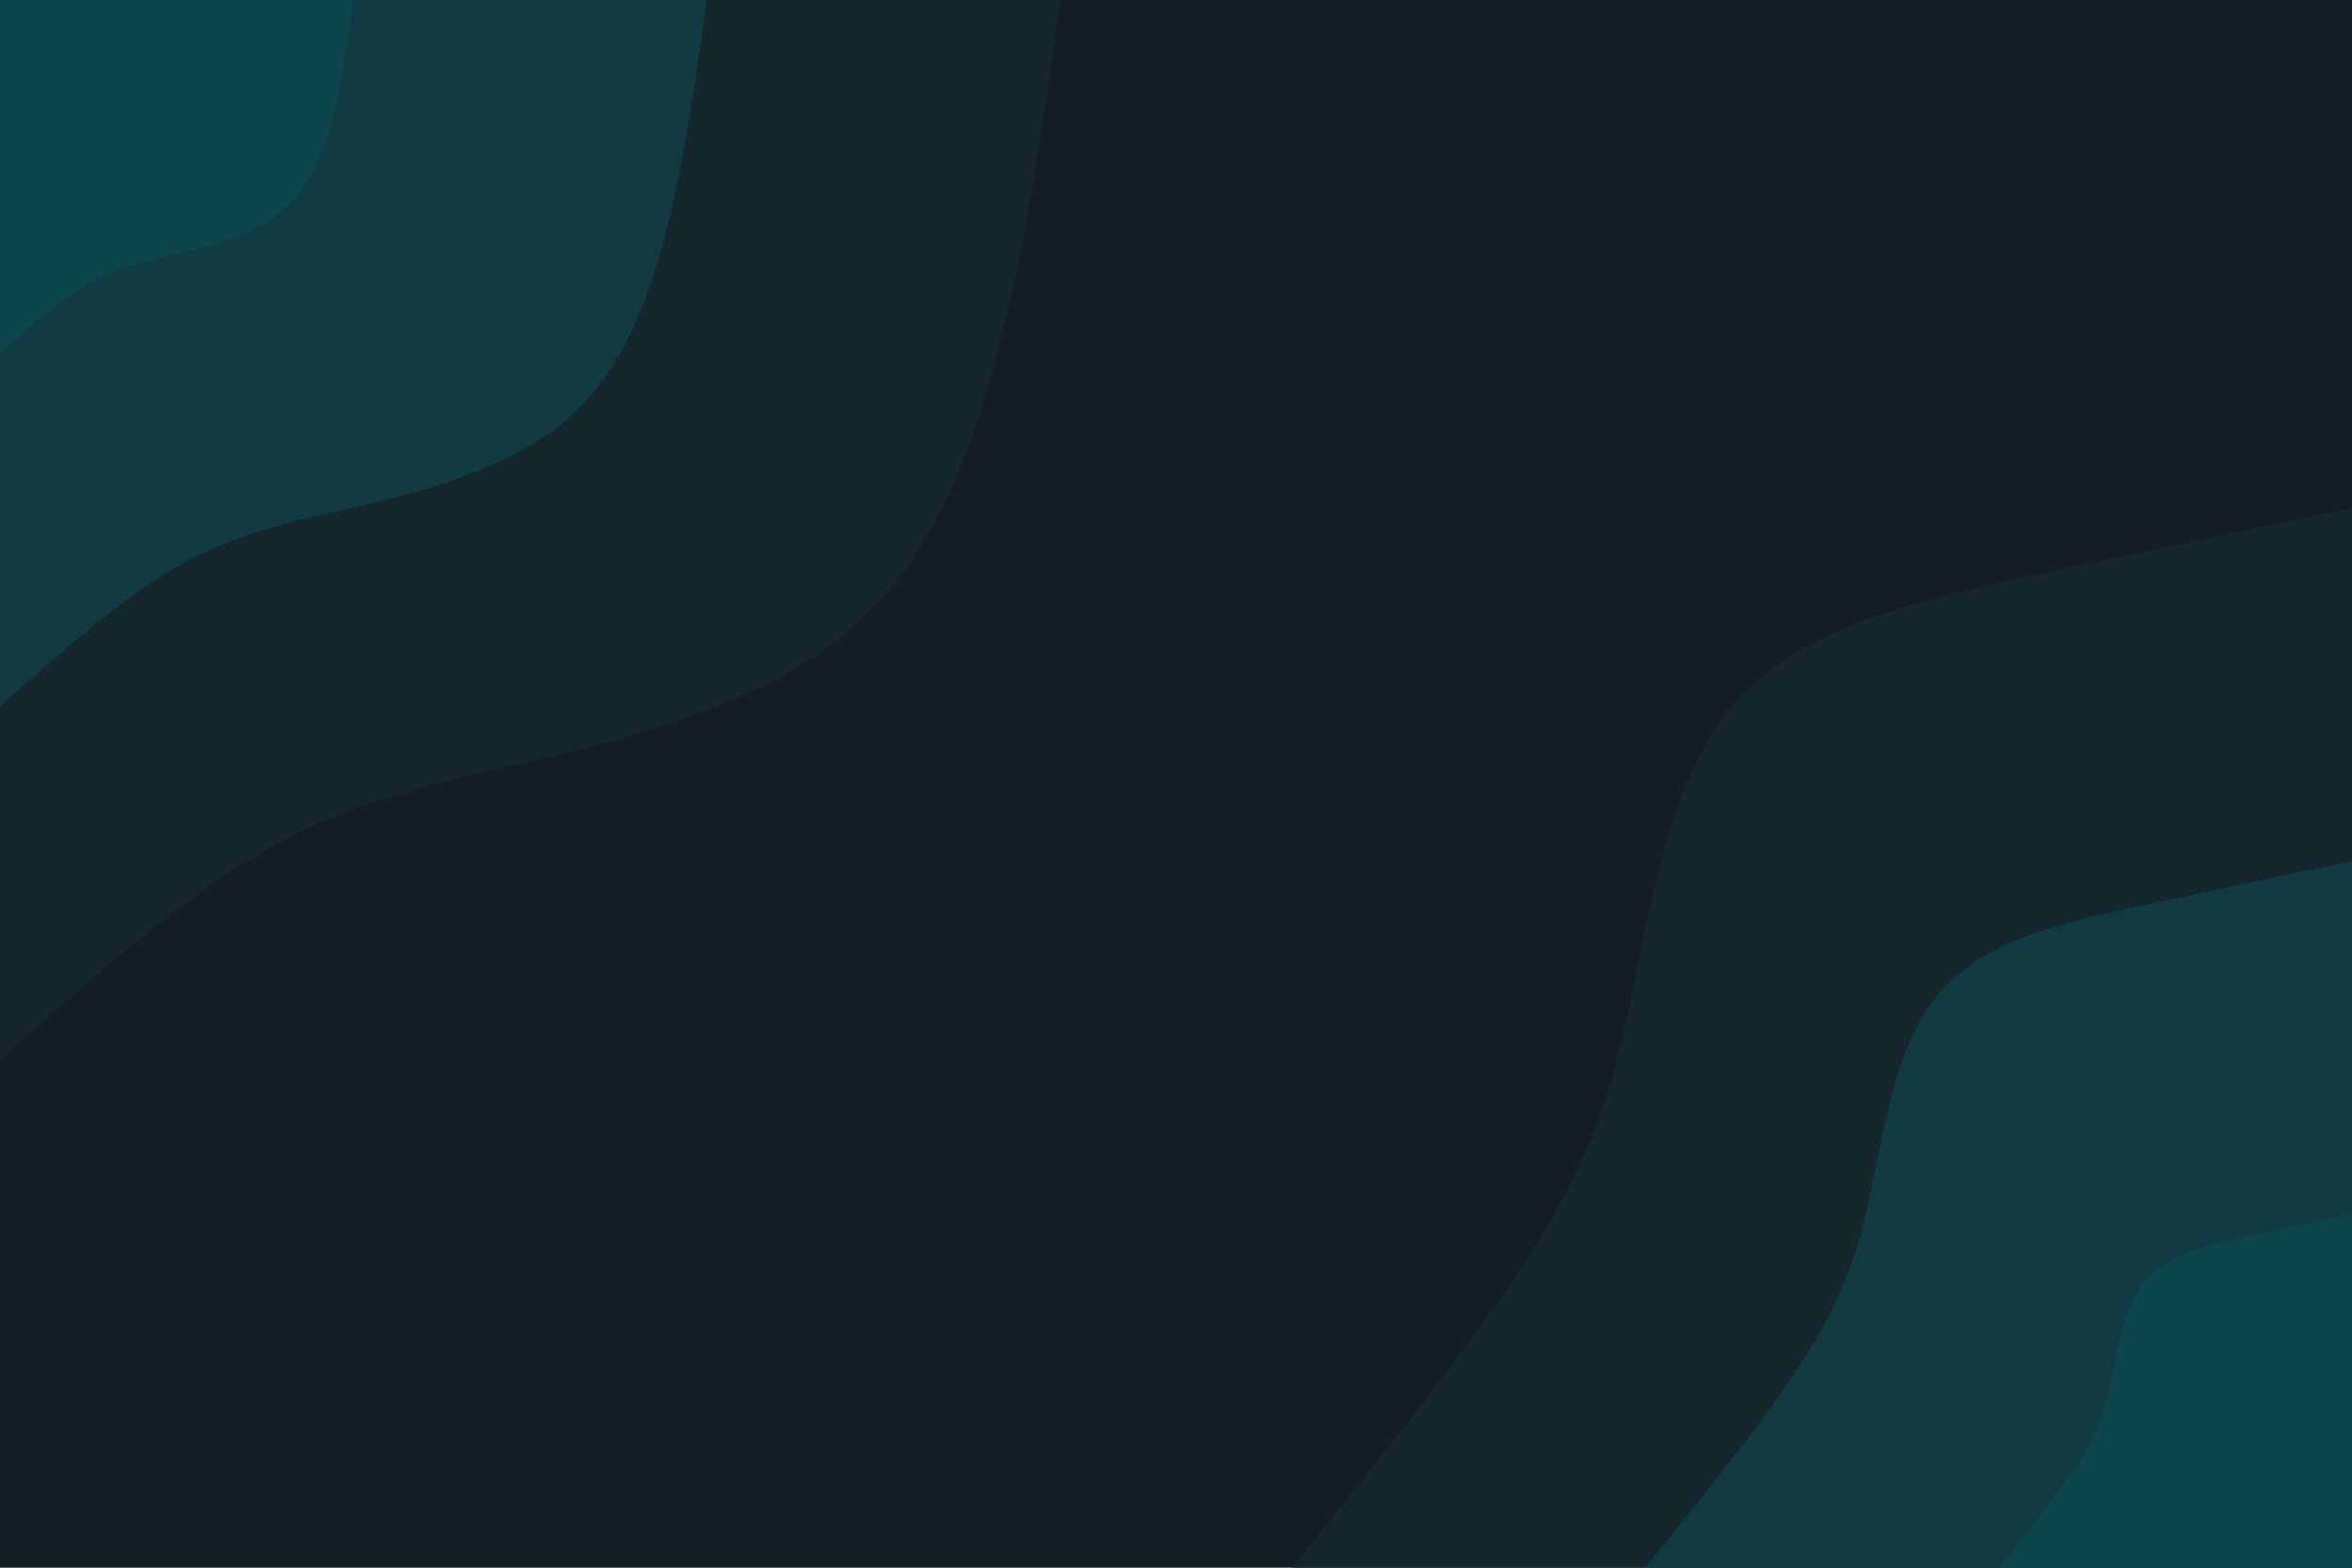 <svg id="visual" viewBox="0 0 900 600" width="900" height="600" xmlns="http://www.w3.org/2000/svg" xmlns:xlink="http://www.w3.org/1999/xlink" version="1.1"><rect x="0" y="0" width="900" height="600" fill="#141d22"></rect><defs><linearGradient id="grad1_0" x1="33.3%" y1="100%" x2="100%" y2="0%"><stop offset="20%" stop-color="#0c454c" stop-opacity="1"></stop><stop offset="80%" stop-color="#0c454c" stop-opacity="1"></stop></linearGradient></defs><defs><linearGradient id="grad1_1" x1="33.3%" y1="100%" x2="100%" y2="0%"><stop offset="20%" stop-color="#0c454c" stop-opacity="1"></stop><stop offset="80%" stop-color="#143038" stop-opacity="1"></stop></linearGradient></defs><defs><linearGradient id="grad1_2" x1="33.3%" y1="100%" x2="100%" y2="0%"><stop offset="20%" stop-color="#141d22" stop-opacity="1"></stop><stop offset="80%" stop-color="#143038" stop-opacity="1"></stop></linearGradient></defs><defs><linearGradient id="grad2_0" x1="0%" y1="100%" x2="66.7%" y2="0%"><stop offset="20%" stop-color="#0c454c" stop-opacity="1"></stop><stop offset="80%" stop-color="#0c454c" stop-opacity="1"></stop></linearGradient></defs><defs><linearGradient id="grad2_1" x1="0%" y1="100%" x2="66.7%" y2="0%"><stop offset="20%" stop-color="#143038" stop-opacity="1"></stop><stop offset="80%" stop-color="#0c454c" stop-opacity="1"></stop></linearGradient></defs><defs><linearGradient id="grad2_2" x1="0%" y1="100%" x2="66.7%" y2="0%"><stop offset="20%" stop-color="#143038" stop-opacity="1"></stop><stop offset="80%" stop-color="#141d22" stop-opacity="1"></stop></linearGradient></defs><g transform="translate(900, 600)"><path d="M-405.6 0C-375.9 -36.9 -346.1 -73.9 -324.3 -105.4C-302.5 -136.9 -288.7 -162.9 -279.1 -202.8C-269.5 -242.6 -264.2 -296.3 -238.4 -328.2C-212.6 -360 -166.4 -370.2 -123.3 -379.5C-80.2 -388.8 -40.1 -397.2 0 -405.6L0 0Z" fill="#15262d"></path><path d="M-270.4 0C-250.6 -24.6 -230.7 -49.2 -216.2 -70.2C-201.7 -91.2 -192.5 -108.6 -186.1 -135.2C-179.7 -161.8 -176.1 -197.5 -158.9 -218.8C-141.8 -240 -111 -246.8 -82.2 -253C-53.4 -259.2 -26.7 -264.8 0 -270.4L0 0Z" fill="#113a43"></path><path d="M-135.2 0C-125.3 -12.3 -115.4 -24.6 -108.1 -35.1C-100.8 -45.6 -96.2 -54.3 -93 -67.6C-89.8 -80.9 -88.1 -98.8 -79.5 -109.4C-70.9 -120 -55.5 -123.4 -41.1 -126.5C-26.7 -129.6 -13.4 -132.4 0 -135.2L0 0Z" fill="#0c454c"></path></g><g transform="translate(0, 0)"><path d="M405.6 0C400 41.3 394.4 82.6 384.2 124.8C374 167.1 359.2 210.2 328.2 238.4C297.2 266.7 250 280.1 210.4 289.6C170.9 299.1 138.9 304.7 105.1 323.4C71.3 342 35.6 373.8 0 405.6L0 0Z" fill="#15262d"></path><path d="M270.4 0C266.7 27.5 263 55.1 256.2 83.2C249.3 111.4 239.4 140.1 218.8 158.9C198.1 177.8 166.7 186.8 140.3 193.1C113.9 199.4 92.6 203.1 70 215.6C47.5 228 23.8 249.2 0 270.4L0 0Z" fill="#113a43"></path><path d="M135.2 0C133.3 13.8 131.5 27.5 128.1 41.6C124.7 55.7 119.7 70.1 109.4 79.5C99.1 88.9 83.3 93.4 70.1 96.5C57 99.7 46.3 101.6 35 107.8C23.8 114 11.9 124.6 0 135.2L0 0Z" fill="#0c454c"></path></g></svg>